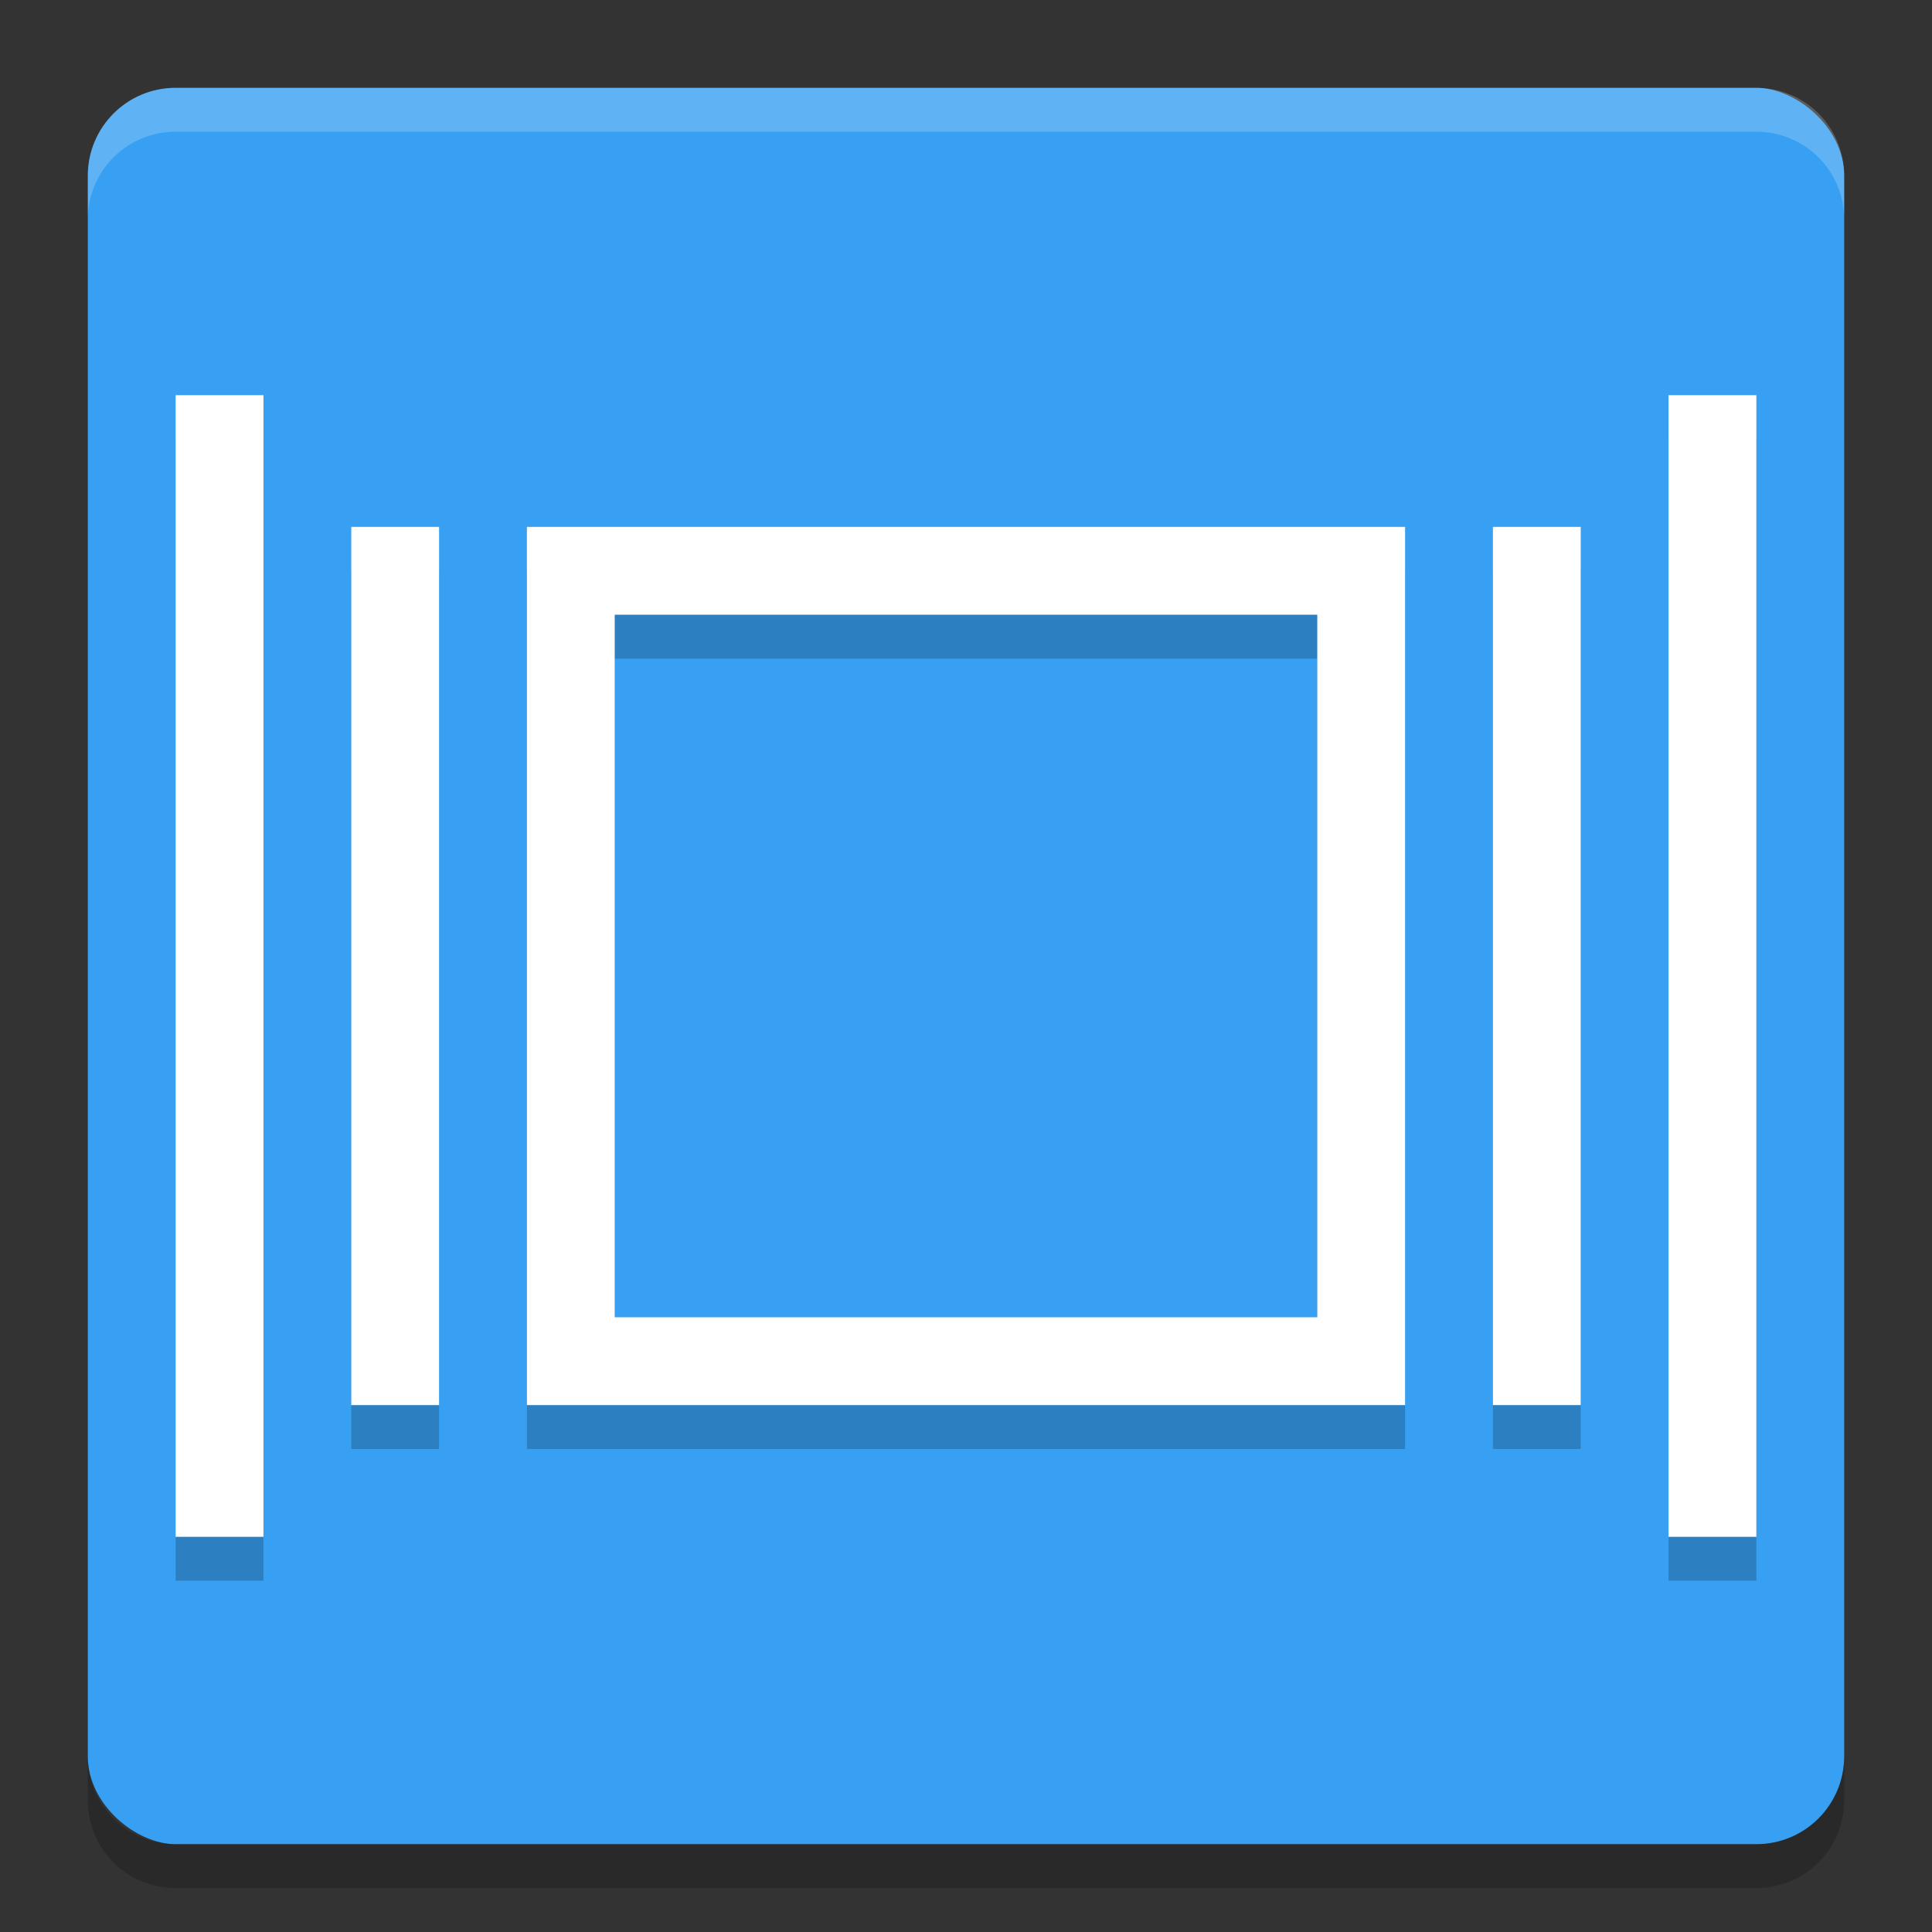 <?xml version="1.0" encoding="UTF-8" standalone="no"?>
<svg xmlns="http://www.w3.org/2000/svg" height="22" width="22" version="1">
 <rect width="100%" height="100%" fill="#333333" stroke="none"/>
 <rect ry="1" rx="1" transform="matrix(0,-1,-1,0,0,0)" height="20" width="20" y="-21" x="-21" fill="#37a0f2"/>
 <path opacity=".2" fill="#fff" d="m2 1c-0.554 0-1 0.446-1 1v0.5c0-0.554 0.446-1 1-1h18c0.554 0 1 0.446 1 1v-0.5c0-0.554-0.446-1-1-1h-18z"/>
 <path opacity=".2" d="m2 21.5c-0.554 0-1-0.446-1-1v-0.5c0 0.554 0.446 1 1 1h18c0.554 0 1-0.446 1-1v0.5c0 0.554-0.446 1-1 1h-18z"/>
 <path opacity=".2" d="m2 5v13h1v-13h-1zm17 0v13h1v-13h-1zm-15 1.5v10h1v-10h-1zm2 0v10h10v-10h-10zm11 0v10h1v-10h-1zm-10 1h8v8h-8v-8z"/>
 <path d="m2 4.5v13h1v-13h-1zm17 0v13h1v-13h-1zm-15 1.5v10h1v-10h-1zm2 0v10h10v-10h-10zm11 0v10h1v-10h-1zm-10 1h8v8h-8v-8z" fill="#fff"/>
</svg>

